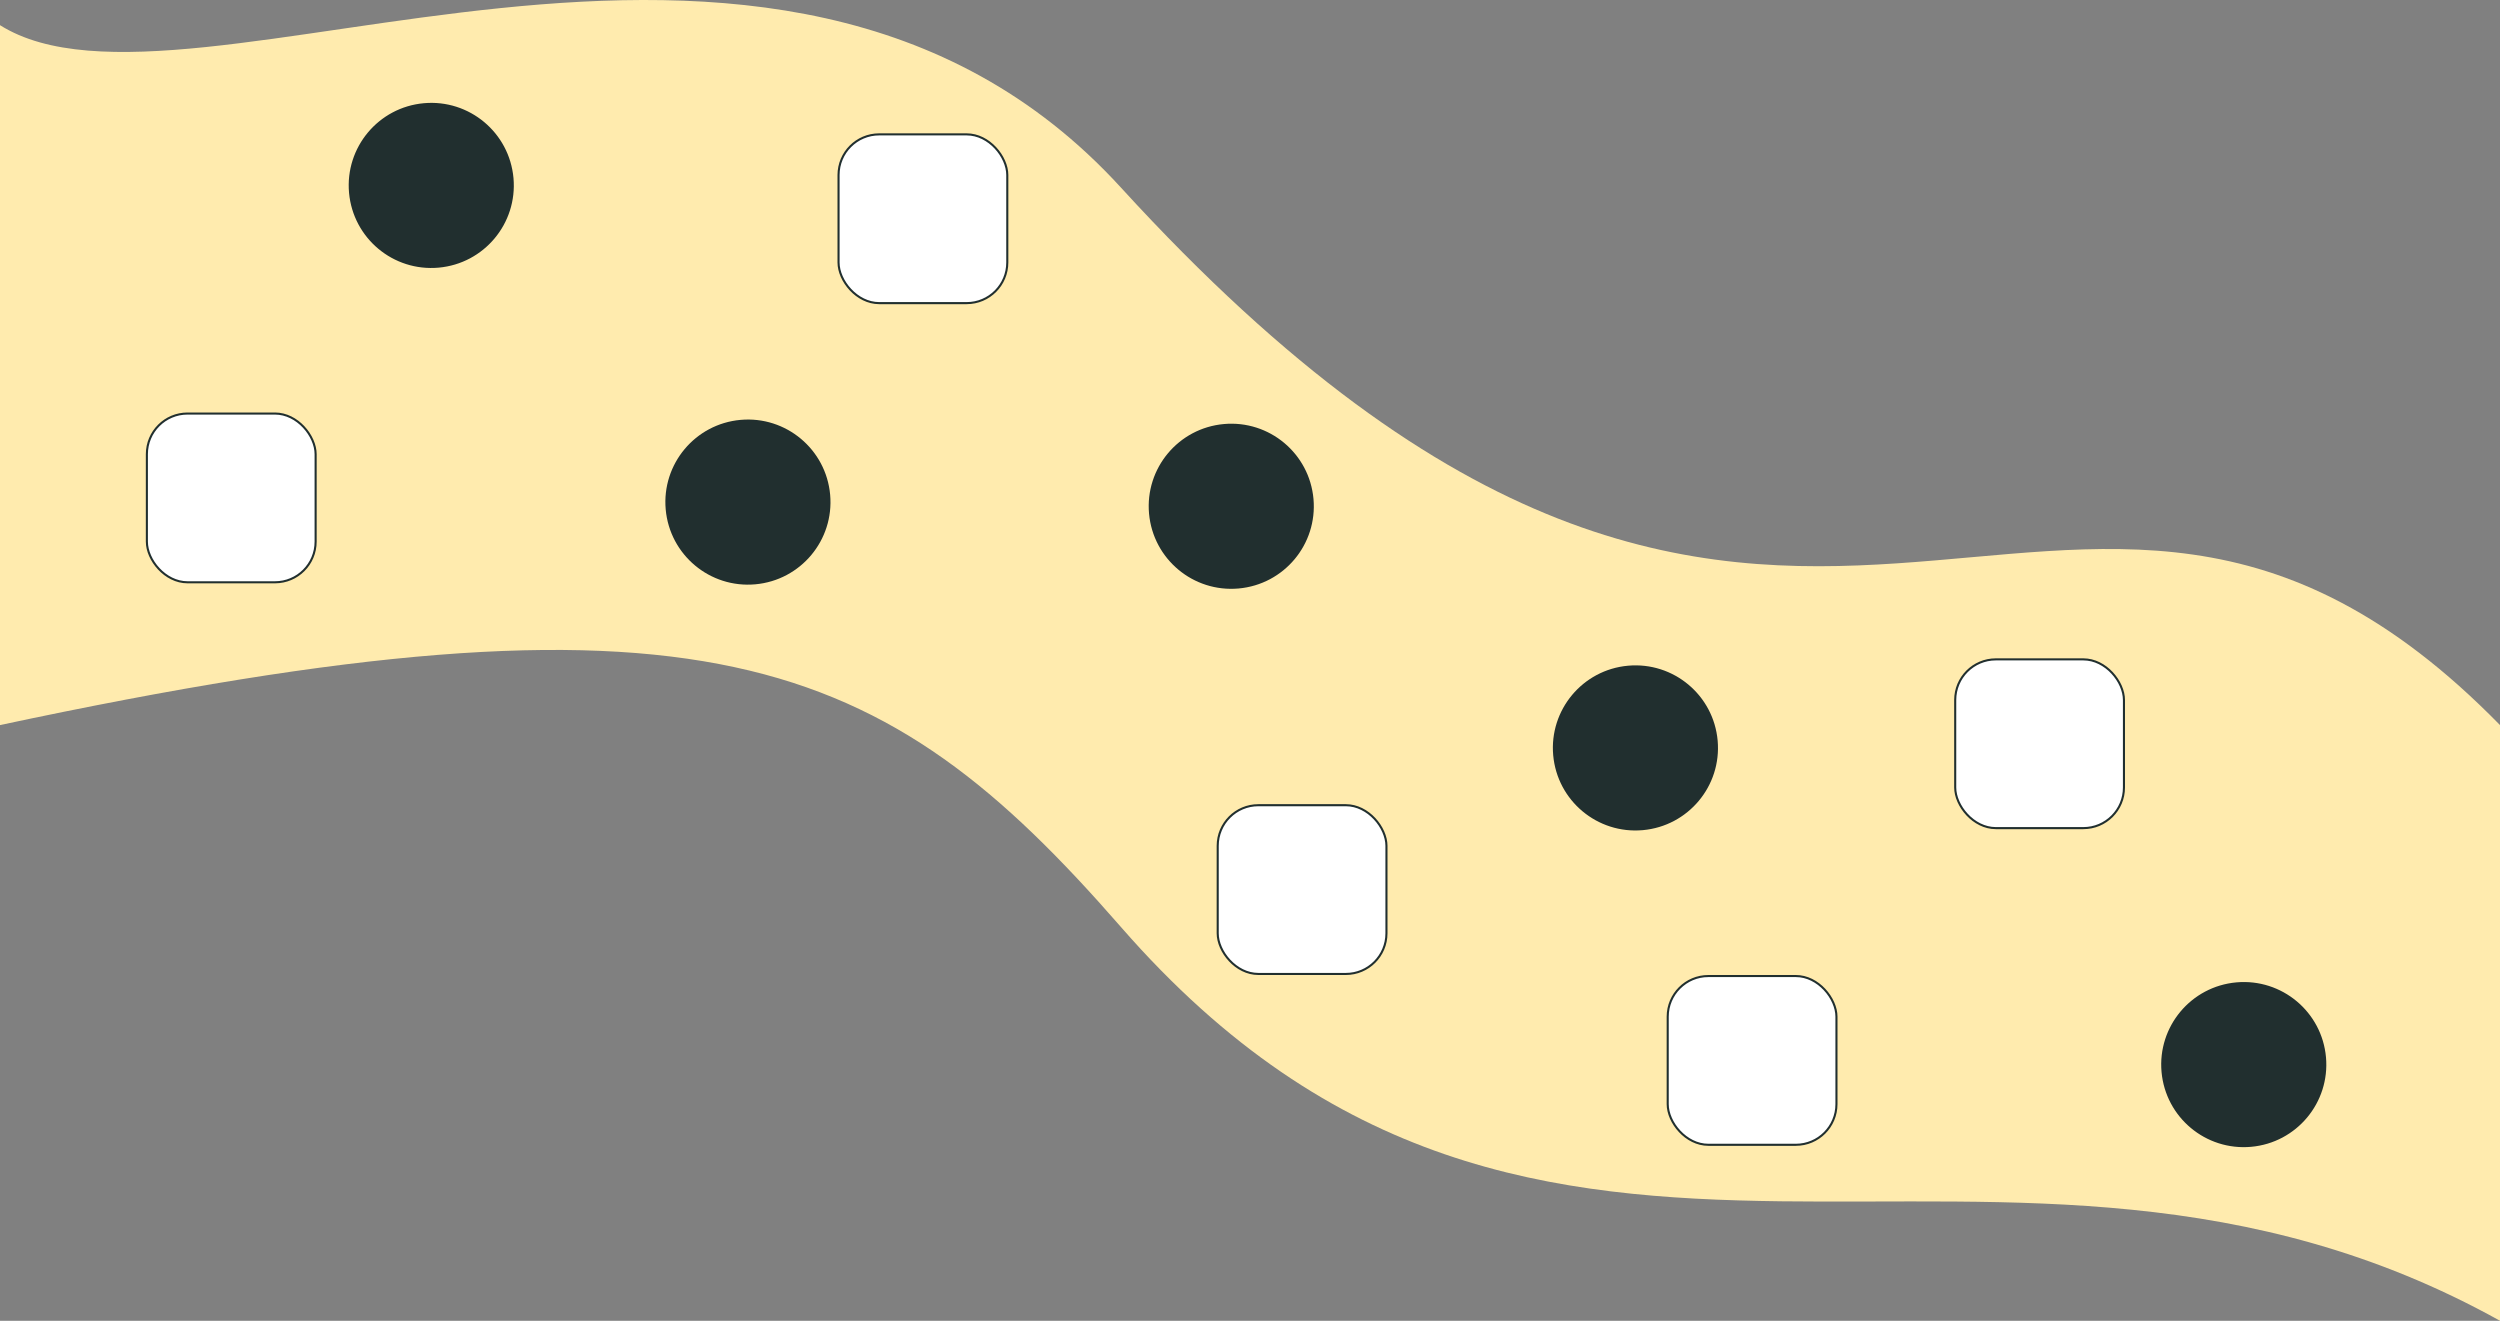 <svg width="600" height="317" viewBox="0 0 600 317" fill="none" xmlns="http://www.w3.org/2000/svg">
<rect x="0" y="0" width="600" height="317" fill="#808080" stroke="none"/>
<path d="M269.039 45.034C185.534 -46.381 45.18 34.535 0 6.038V174.019C168.683 138.023 211.741 156.786 269.039 222.5C370.619 339 479.469 250 600 316.987V174.019C494.336 66 430.249 221.514 269.039 45.034Z" fill="#FFEBAE"/>
<rect x="35.25" y="99.25" width="40.5" height="40.5" rx="9.75" fill="white" stroke="#212F2F" stroke-width="0.5"/>
<circle cx="103.503" cy="44.503" r="19.813" transform="rotate(-5.121 103.503 44.503)" fill="#212F2F"/>
<circle cx="179.503" cy="120.503" r="19.813" transform="rotate(-5.121 179.503 120.503)" fill="#212F2F"/>
<circle cx="295.503" cy="121.503" r="19.813" transform="rotate(-5.121 295.503 121.503)" fill="#212F2F"/>
<circle cx="392.503" cy="179.503" r="19.813" transform="rotate(-5.121 392.503 179.503)" fill="#212F2F"/>
<circle cx="538.503" cy="255.503" r="19.813" transform="rotate(-5.121 538.503 255.503)" fill="#212F2F"/>
<rect x="201.25" y="32.25" width="40.5" height="40.5" rx="9.75" fill="white" stroke="#212F2F" stroke-width="0.5"/>
<rect x="292.25" y="193.25" width="40.5" height="40.5" rx="9.75" fill="white" stroke="#212F2F" stroke-width="0.5"/>
<rect x="400.25" y="234.25" width="40.5" height="40.5" rx="9.75" fill="white" stroke="#212F2F" stroke-width="0.5"/>
<rect x="469.25" y="158.25" width="40.5" height="40.5" rx="9.75" fill="white" stroke="#212F2F" stroke-width="0.5"/>
</svg>
